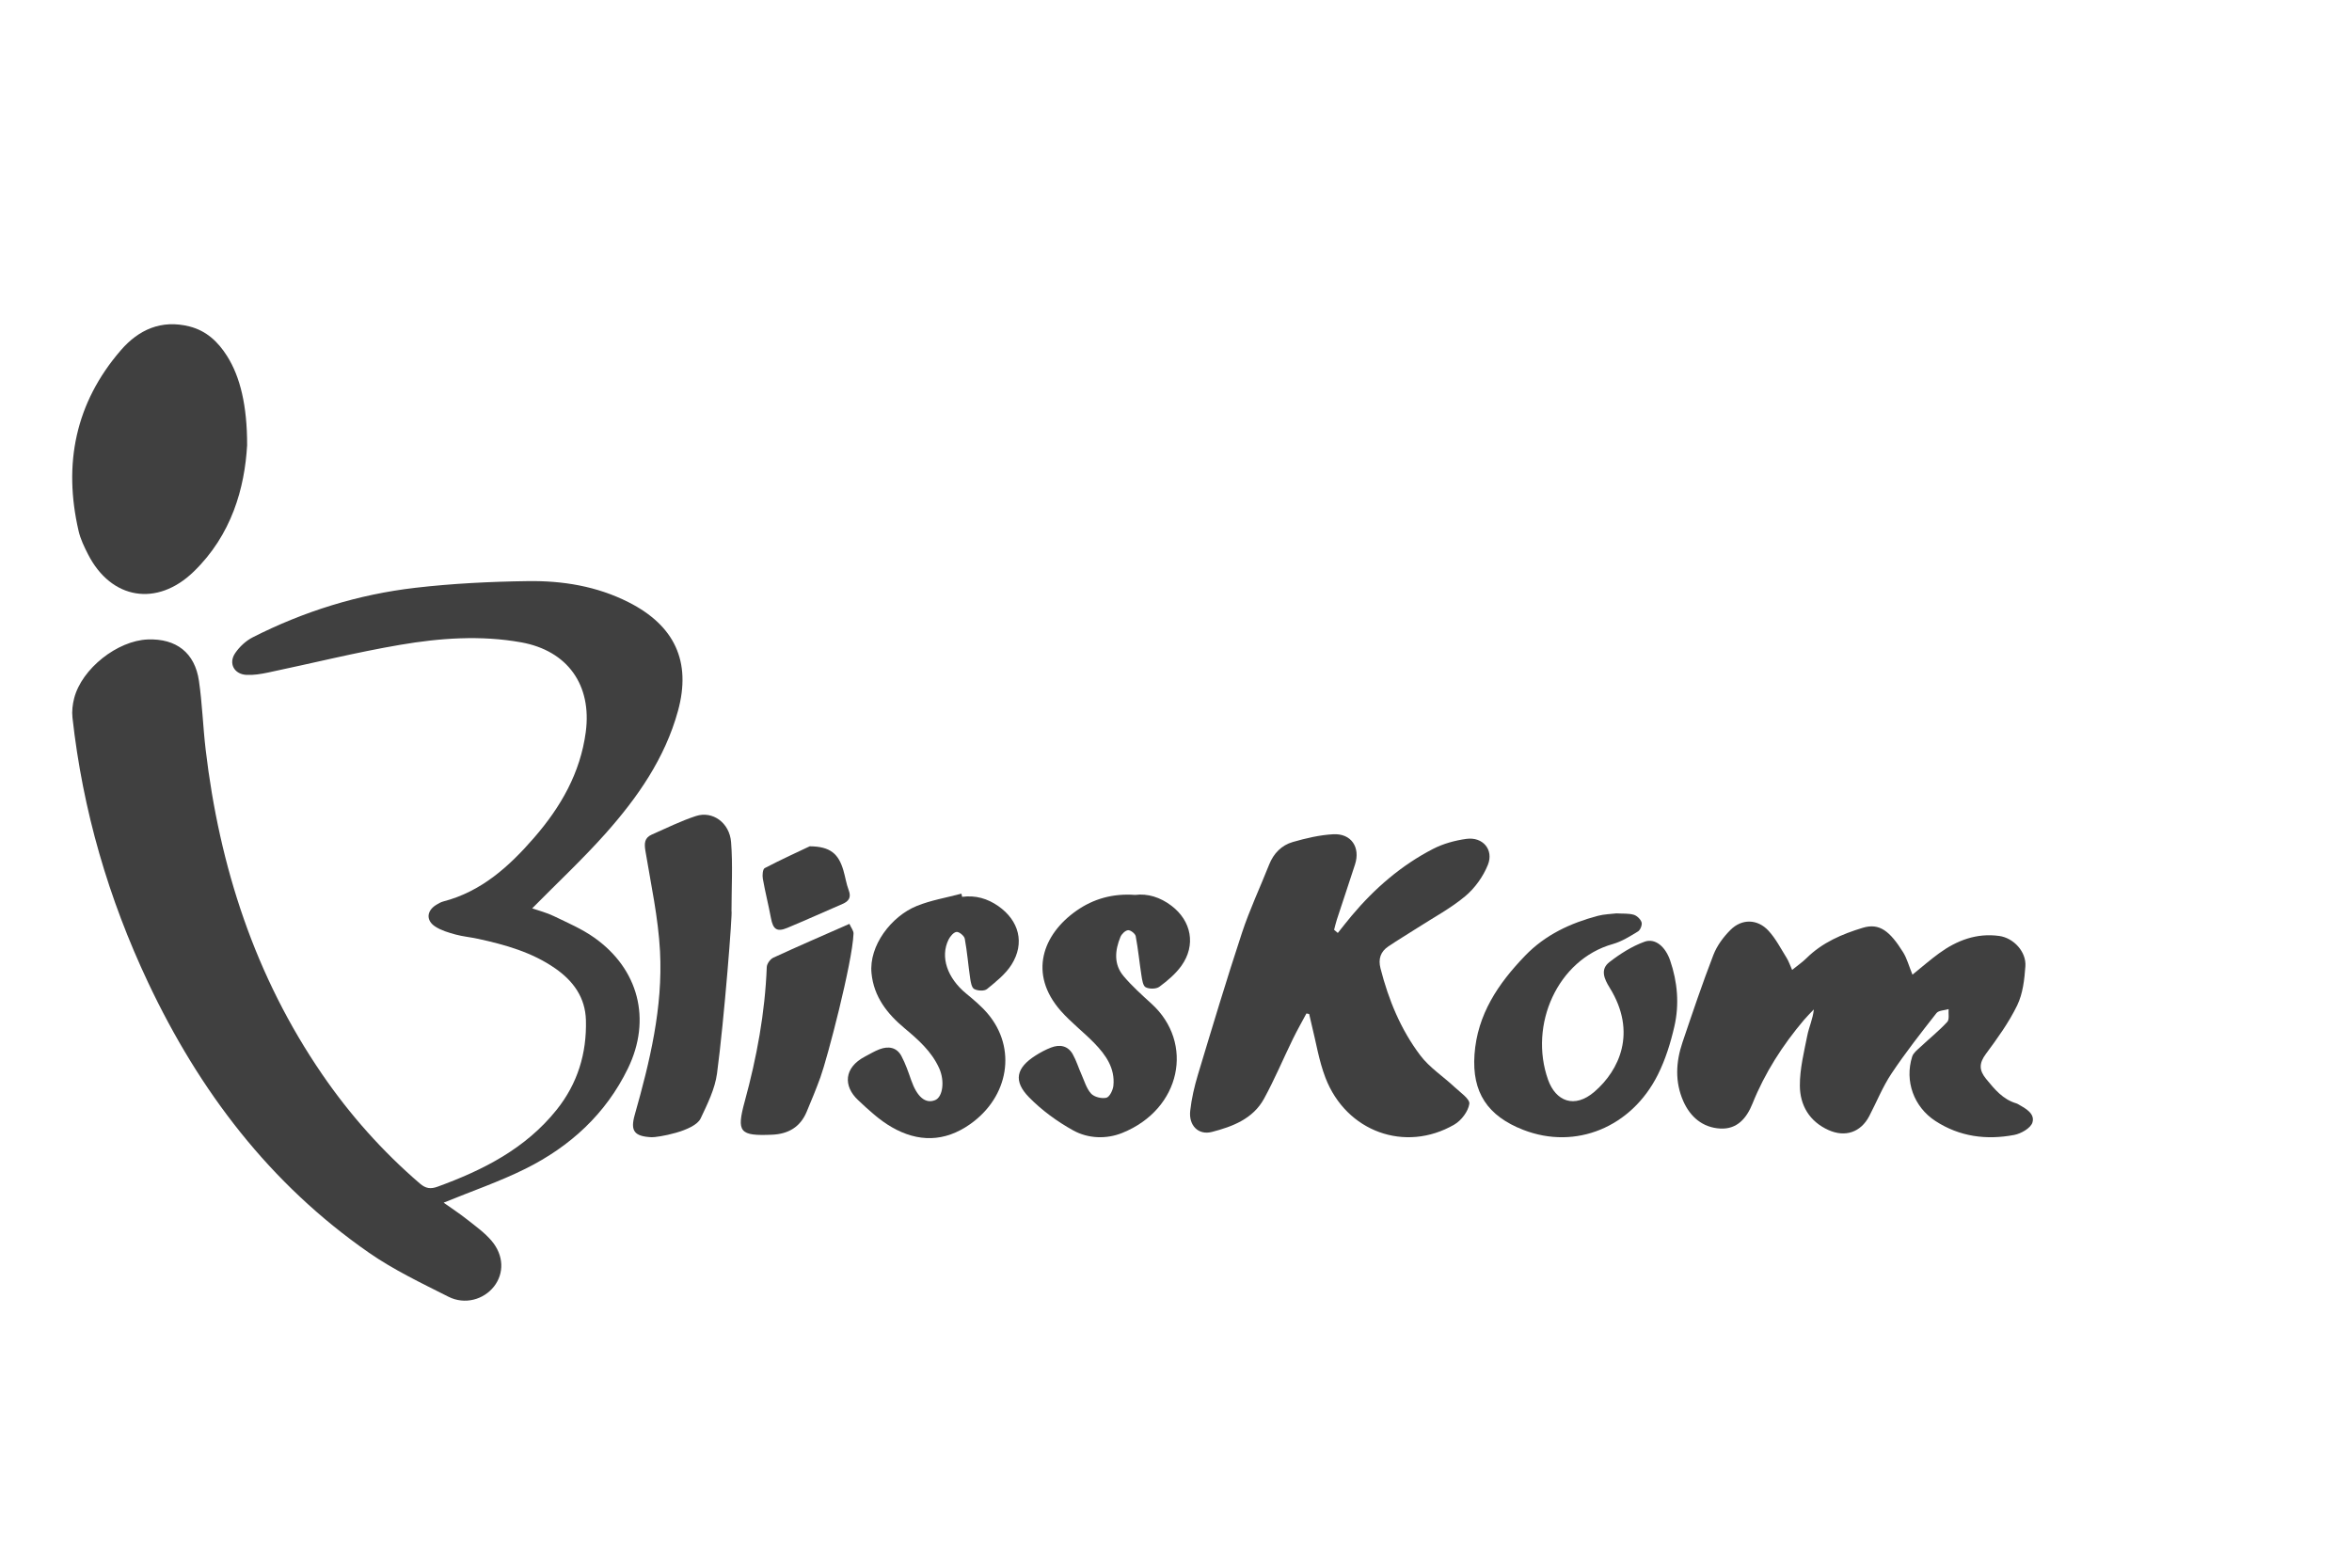 <?xml version="1.0" encoding="utf-8"?>
<!DOCTYPE svg PUBLIC "-//W3C//DTD SVG 1.1//EN" "http://www.w3.org/Graphics/SVG/1.1/DTD/svg11.dtd">
<svg version="1.1" id="BlissKom" xmlns="http://www.w3.org/2000/svg" xmlns:xlink="http://www.w3.org/1999/xlink" x="0px" y="0px"
	 width="1500px" height="1000px" viewBox="0 0 1500 1000" enable-background="new 0 0 1500 1000" xml:space="preserve">
<!-- dropshadow filter based on http://dahlström.net/svg/filters/arrow-with-dropshadow-lighter.svg funkar bara för android 4.4+... -->
<filter id="dropshadow" height="130%">
  <feGaussianBlur in="SourceAlpha" stdDeviation="3"/>
  <feOffset dx="2" dy="2" result="offsetblur"/>
  <feComponentTransfer>
      <feFuncA type="linear" slope="0.5"/>
  </feComponentTransfer>
  <feMerge> 
    <feMergeNode/>
    <feMergeNode in="SourceGraphic"/>
  </feMerge>
</filter>
<g fill="#404040" style="filter:url(#dropshadow);">
	<path display="none" fill-rule="evenodd" clip-rule="evenodd" fill="#FFFFFF" d="M1,67c400,0,800,0,1200,0c0,300,0,600,0,900
		c-400,0-800,0-1200,0C1,667,1,367,1,67z M284.171,479.334c11.362-11.515,22.932-22.319,33.416-34.09
		c14.605-16.398,27.113-34.35,33.037-55.907c6.208-22.592-1.609-38.984-22.5-49.563c-14.523-7.354-30.094-9.859-45.978-9.636
		c-17.11,0.241-34.292,1.079-51.281,3.051c-25.965,3.015-50.745,10.715-74.093,22.582c-3.101,1.576-6.003,4.289-7.973,7.174
		c-3.176,4.652-0.514,9.65,5.101,9.948c3.264,0.173,6.635-0.391,9.864-1.068c20.047-4.201,39.958-9.179,60.131-12.621
		c18.235-3.111,36.79-4.458,55.231-1.153c21.253,3.81,32.299,19.543,29.475,40.857c-2.483,18.735-11.426,34.242-23.529,48.188
		c-11.377,13.11-23.989,24.568-41.437,29.104c-1.104,0.287-2.153,0.902-3.143,1.503c-4.442,2.701-4.851,7.104-0.5,9.943
		c2.707,1.767,6.03,2.729,9.2,3.605c3.359,0.927,6.888,1.224,10.304,1.971c12.42,2.717,24.596,6.116,35.218,13.517
		c8.224,5.73,13.673,13.249,13.952,23.569c0.409,15.166-3.804,28.946-13.368,40.89c-14.176,17.704-33.476,27.464-54.232,35.03
		c-3.222,1.175-5.433,0.851-8.083-1.43c-17.035-14.652-31.849-31.29-44.529-49.785c-30.646-44.703-46.844-94.649-53.129-148.103
		c-1.225-10.418-1.543-20.956-3.058-31.325c-1.873-12.821-10.372-19.326-23.297-18.85c-13.876,0.511-30.097,13.321-33.571,26.77
		c-0.734,2.842-1.102,5.967-0.781,8.866c4.674,42.226,16.38,82.449,34.518,120.856c23.338,49.421,55.461,91.739,100.662,123.126
		c11.282,7.834,23.9,13.831,36.218,20.051c7.486,3.78,16.096,1.31,20.782-4.716c4.609-5.928,4.523-14.046-1.078-20.711
		c-3.159-3.758-7.32-6.717-11.218-9.797c-3.553-2.808-7.36-5.292-10.693-7.662c12.843-5.26,25.486-9.583,37.344-15.483
		c20.34-10.12,36.606-25.015,46.66-45.71c10.851-22.334,4.9-45.33-15.358-59.653c-5.642-3.989-12.166-6.78-18.434-9.813
		C290.788,481.296,287.23,480.406,284.171,479.334z M920.676,523.778c-1.042-2.314-1.596-4.03-2.523-5.513
		c-2.633-4.205-4.932-8.764-8.255-12.355c-5.004-5.407-12.114-5.561-17.307-0.387c-3.215,3.203-6.168,7.186-7.788,11.38
		c-5.087,13.167-9.592,26.565-14.117,39.943c-3.022,8.935-3.497,18.021,0.414,26.832c3.199,7.208,8.859,11.988,16.805,12.422
		c7.663,0.419,12.01-4.658,14.706-11.374c5.632-14.029,13.696-26.58,23.426-38.093c1.425-1.686,3.017-3.229,4.53-4.839
		c-0.432,4.342-2.191,7.976-2.956,11.807c-1.513,7.592-3.451,15.297-3.411,22.945c0.047,8.923,4.336,16.325,13.057,20.244
		c7.621,3.426,14.708,1.024,18.563-6.341c3.388-6.474,6.117-13.374,10.146-19.414c6.348-9.515,13.433-18.55,20.499-27.558
		c0.997-1.271,3.65-1.246,5.537-1.82c-0.158,1.984,0.45,4.68-0.613,5.828c-3.798,4.1-8.201,7.635-12.293,11.472
		c-1.391,1.304-3.167,2.668-3.697,4.343c-3.524,11.131,0.756,22.93,10.53,29.317c11.048,7.22,23.297,8.8,35.963,6.402
		c3.142-0.595,7.523-3.1,8.321-5.664c1.257-4.04-3.063-6.422-6.468-8.331c-0.29-0.162-0.593-0.321-0.908-0.415
		c-6.098-1.806-9.833-6.382-13.683-11.071c-3.329-4.054-3.315-7.189-0.157-11.459c5.227-7.065,10.476-14.306,14.281-22.167
		c2.571-5.313,3.304-11.774,3.725-17.802c0.461-6.594-5.343-12.906-11.93-13.818c-10.268-1.422-19.312,2.001-27.474,7.958
		c-4.046,2.953-7.83,6.265-12.07,9.687c-1.686-4.127-2.532-7.453-4.269-10.223c-5.989-9.555-10.715-13.466-18.386-11.139
		c-9.391,2.848-18.421,6.689-25.618,13.814C925.419,520.209,923.249,521.691,920.676,523.778z M673.683,545.422
		c0.418,0.082,0.837,0.162,1.255,0.244c0.349,1.52,0.67,3.046,1.051,4.557c2.07,8.203,3.361,16.707,6.381,24.544
		c9.477,24.593,36.328,34.296,58.727,21.316c3.194-1.851,6.342-5.994,6.848-9.466c0.319-2.188-4.178-5.244-6.752-7.657
		c-5.167-4.843-11.379-8.845-15.578-14.392c-8.918-11.781-14.5-25.359-18.162-39.711c-1.102-4.32,0.032-7.613,3.577-10.006
		c4.413-2.979,8.999-5.701,13.478-8.586c7.271-4.682,15.018-8.808,21.596-14.322c4.385-3.675,8.142-8.931,10.285-14.243
		c2.811-6.966-2.332-12.906-9.779-11.877c-5.179,0.715-10.527,2.173-15.154,4.554c-14.507,7.465-26.662,18.009-37.144,30.481
		c-2.16,2.571-4.21,5.235-6.311,7.856c-0.566-0.478-1.132-0.954-1.698-1.431c0.417-1.556,0.761-3.134,1.261-4.661
		c2.744-8.391,5.569-16.755,8.282-25.156c2.511-7.774-1.715-14.171-9.871-13.754c-6.216,0.318-12.469,1.803-18.486,3.531
		c-5.131,1.473-8.768,5.187-10.806,10.335c-4.096,10.348-8.873,20.463-12.352,31.009c-7.071,21.433-13.559,43.061-20.078,64.671
		c-1.625,5.388-2.918,10.964-3.538,16.545c-0.743,6.686,3.724,11.223,9.889,9.629c9.4-2.43,18.732-5.971,23.747-15.132
		c4.834-8.831,8.739-18.167,13.156-27.23C669.432,553.123,671.616,549.301,673.683,545.422z M153.032,264.983
		c0.037-18.05-3.166-31.201-9.112-40.622c-4.114-6.518-9.418-11.568-17.185-13.533c-12.802-3.239-23.175,1.488-31.239,10.812
		c-20.761,24.002-26.37,51.867-19.276,82.48c0.851,3.671,2.567,7.21,4.297,10.599c10.544,20.659,31.464,24.057,48.12,7.937
		C146.025,305.828,151.906,284.452,153.032,264.983z M510.356,494.327c-0.104-0.484-0.208-0.968-0.313-1.452
		c-6.815,1.826-13.9,2.988-20.387,5.622c-11.616,4.716-21.854,18.142-20.598,30.691c1.077,10.754,7.158,18.438,14.97,24.973
		c6.304,5.273,12.396,10.618,15.859,18.279c2.641,5.842,1.669,13.131-1.833,14.567c-4.417,1.812-8.243-1.457-10.904-9.064
		c-1.311-3.748-2.609-7.557-4.469-11.042c-2.138-4.006-5.926-4.6-9.94-3.092c-2.303,0.865-4.441,2.176-6.634,3.322
		c-9.85,5.151-9.822,13.599-3.241,19.805c4.803,4.529,9.785,9.164,15.451,12.423c11.908,6.85,23.961,6.863,35.653-1.361
		c17.715-12.46,21.43-34.661,8.021-50.452c-2.873-3.383-6.359-6.294-9.804-9.131c-8.584-7.068-11.899-16.643-8.03-24.558
		c0.732-1.498,2.307-3.387,3.663-3.534c1.175-0.128,3.503,1.787,3.745,3.092c1.103,5.943,1.566,12.002,2.447,17.992
		c0.26,1.767,0.664,4.3,1.844,4.947c1.55,0.852,4.614,1.018,5.835,0.02c4.077-3.331,8.457-6.787,11.202-11.152
		c6.135-9.756,3.454-20.008-6.004-26.648C521.93,495.091,516.458,493.519,510.356,494.327z M593.358,494.22
		c-10.262-0.759-19.074,1.834-26.692,7.153c-15.54,10.852-22.001,28.826-7.277,45.635c4.686,5.35,10.464,9.727,15.429,14.853
		c5.173,5.341,9.437,11.392,8.621,19.353c-0.206,2.013-1.739,5.133-3.2,5.479c-2.126,0.506-5.53-0.319-6.959-1.884
		c-2.131-2.331-3.068-5.777-4.416-8.793c-1.351-3.022-2.317-6.248-3.928-9.116c-2.225-3.961-5.929-4.631-9.938-3.084
		c-2.446,0.943-4.809,2.212-7.027,3.621c-8.837,5.62-10.277,11.589-3,19.032c5.815,5.948,12.844,11.068,20.136,15.107
		c6.827,3.782,15.132,4.079,22.4,1.146c26.901-10.857,32.861-41.095,13.325-58.874c-4.409-4.012-8.878-8.039-12.721-12.568
		c-4.581-5.396-3.988-11.766-1.454-17.916c0.553-1.342,2.212-2.953,3.477-3.058c1.127-0.093,3.264,1.565,3.483,2.729
		c1.117,5.924,1.671,11.951,2.611,17.912c0.302,1.917,0.67,4.715,1.921,5.372c1.655,0.87,4.809,0.845,6.258-0.229
		c3.703-2.742,7.401-5.861,10.055-9.578c6.684-9.361,4.581-20.416-4.559-27.357C604.768,495.255,599.046,493.493,593.358,494.22z
		 M832.809,499.759c-2.521,0.314-5.569,0.352-8.427,1.111c-12.526,3.325-23.955,8.61-33.176,18.17
		c-12.287,12.739-21.798,26.8-23.079,45.087c-1.208,17.236,5.96,28.002,22.233,34.328c23.944,9.309,49.368-1.24,61.337-25.125
		c3.458-6.899,5.822-14.52,7.551-22.07c2.301-10.049,1.429-20.234-1.942-30.05c-2.161-6.293-6.788-10.291-11.67-8.531
		c-5.731,2.065-11.155,5.537-16.018,9.297c-4.258,3.292-2.385,7.624,0.091,11.606c12.728,20.47,4.313,37.822-6.889,47.479
		c-9.16,7.897-17.697,4.331-21.179-5.515c-8.807-24.908,4.285-54.703,29.536-61.812c4.063-1.144,7.842-3.528,11.495-5.761
		c1.06-0.648,1.976-2.996,1.612-4.139c-0.453-1.43-2.115-3.033-3.576-3.456C838.372,499.704,835.771,499.938,832.809,499.759z
		 M391.021,498.222c-0.542-0.05-1.083-0.1-1.625-0.15c0-10.478,0.627-21.005-0.191-31.418c-0.699-8.888-8.442-14.362-15.993-11.91
		c-6.912,2.245-13.49,5.538-20.168,8.475c-3.351,1.473-3.457,4.01-2.887,7.446c2.524,15.227,5.851,30.456,6.656,45.801
		c1.336,25.465-4.606,50.134-11.52,74.504c-2.093,7.377-0.222,9.837,7.665,10.223c2.493,0.121,5.014,0.279,7.488,0.056
		c6.266-0.568,12.086-2.708,14.883-8.636c3.097-6.562,6.518-13.424,7.461-20.468C386.08,547.576,388.358,522.873,391.021,498.222z
		 M448.891,506.041c-11.91,5.249-23.364,10.193-34.687,15.42c-1.392,0.643-2.922,2.764-2.979,4.254
		c-0.791,20.857-4.563,41.195-10.048,61.278c-3.844,14.073-2.32,15.821,12.527,15.169c7.326-0.322,12.777-3.483,15.681-10.384
		c2.195-5.215,4.359-10.451,6.289-15.768c3.167-8.728,4.805-18.325,9.485-26.116c7.634-12.71,5.07-26.122,5.613-39.4
		C450.826,509.17,449.666,507.797,448.891,506.041z M425.864,463.208c-5.173,2.457-12.956,5.999-20.524,9.951
		c-0.909,0.474-1.134,3.258-0.856,4.826c1.069,6.031,2.589,11.982,3.715,18.005c0.953,5.095,2.703,6.386,7.447,4.411
		c8.438-3.513,16.77-7.281,25.161-10.907c2.891-1.25,4.075-2.983,2.826-6.267c-1.112-2.923-1.548-6.096-2.444-9.11
		C438.987,466.716,435.358,463.288,425.864,463.208z"/>
	<path fill-rule="evenodd" clip-rule="evenodd" d="M337.403,577.423c4.28,1.499,9.258,2.745,13.78,4.935
		c8.77,4.242,17.897,8.147,25.791,13.729c28.344,20.037,36.669,52.212,21.488,83.459c-14.067,28.955-36.824,49.794-65.282,63.952
		c-16.591,8.255-34.28,14.304-52.249,21.663c4.665,3.316,9.991,6.792,14.961,10.72c5.454,4.31,11.276,8.449,15.695,13.707
		c7.837,9.324,7.958,20.684,1.509,28.977c-6.556,8.43-18.603,11.887-29.077,6.599c-17.234-8.702-34.888-17.093-50.672-28.053
		c-63.241-43.914-108.185-103.121-140.835-172.265c-25.377-53.737-41.756-110.013-48.294-169.091
		c-0.449-4.057,0.064-8.429,1.092-12.405c4.861-18.815,27.555-36.738,46.969-37.453c18.083-0.667,29.974,8.434,32.594,26.373
		c2.119,14.506,2.565,29.25,4.279,43.826c8.793,74.787,31.456,144.666,74.332,207.209c17.74,25.877,38.468,49.155,62.301,69.654
		c3.708,3.19,6.801,3.645,11.309,2.002c29.041-10.587,56.043-24.241,75.876-49.012c13.381-16.71,19.276-35.989,18.703-57.208
		c-0.39-14.438-8.014-24.959-19.52-32.977c-14.861-10.354-31.896-15.109-49.273-18.911c-4.779-1.045-9.716-1.459-14.416-2.756
		c-4.435-1.227-9.084-2.573-12.872-5.046c-6.087-3.973-5.515-10.132,0.7-13.911c1.385-0.841,2.852-1.7,4.397-2.102
		c24.412-6.348,42.056-22.379,57.975-40.722c16.933-19.511,29.445-41.207,32.918-67.418c3.953-29.82-11.502-51.833-41.237-57.163
		c-25.801-4.625-51.761-2.74-77.273,1.612c-28.225,4.816-56.082,11.78-84.129,17.659c-4.519,0.947-9.235,1.735-13.801,1.494
		c-7.857-0.417-11.582-7.408-7.138-13.918c2.757-4.036,6.816-7.832,11.155-10.037c32.667-16.602,67.336-27.376,103.664-31.594
		c23.769-2.76,47.808-3.932,71.747-4.269c22.223-0.313,44.008,3.192,64.327,13.481c29.229,14.802,40.166,37.736,31.479,69.344
		c-8.288,30.161-25.788,55.276-46.221,78.22C369.486,546.197,353.299,561.313,337.403,577.423z"/>
	<path fill-rule="evenodd" clip-rule="evenodd" d="M1140.939,616.69c3.6-2.919,6.637-4.992,9.205-7.536
		c10.07-9.969,22.706-15.345,35.844-19.329c10.731-3.255,17.344,2.218,25.723,15.585c2.43,3.874,3.613,8.529,5.972,14.303
		c5.933-4.787,11.229-9.421,16.888-13.553c11.42-8.335,24.073-13.123,38.439-11.134c9.216,1.274,17.335,10.108,16.69,19.333
		c-0.589,8.434-1.613,17.473-5.211,24.907c-5.324,10.997-12.669,21.128-19.98,31.014c-4.42,5.973-4.438,10.36,0.219,16.031
		c5.386,6.561,10.612,12.964,19.143,15.489c0.442,0.133,0.866,0.354,1.271,0.582c4.764,2.671,10.808,6.004,9.049,11.656
		c-1.115,3.587-7.246,7.092-11.642,7.924c-17.721,3.354-34.857,1.144-50.315-8.957c-13.675-8.938-19.664-25.445-14.733-41.019
		c0.742-2.344,3.228-4.252,5.174-6.076c5.724-5.367,11.885-10.313,17.198-16.05c1.487-1.607,0.637-5.377,0.859-8.153
		c-2.641,0.803-6.354,0.768-7.748,2.546c-9.888,12.604-19.8,25.244-28.68,38.557c-5.638,8.45-9.457,18.104-14.196,27.162
		c-5.393,10.305-15.308,13.663-25.971,8.871c-12.202-5.483-18.201-15.84-18.269-28.324c-0.055-10.7,2.657-21.479,4.773-32.102
		c1.07-5.36,3.532-10.444,4.136-16.52c-2.117,2.252-4.346,4.412-6.339,6.771c-13.611,16.107-24.896,33.667-32.775,53.296
		c-3.771,9.396-9.853,16.499-20.573,15.913c-11.116-0.606-19.037-7.296-23.513-17.38c-5.472-12.328-4.807-25.04-0.578-37.541
		c6.33-18.717,12.633-37.463,19.75-55.884c2.269-5.869,6.398-11.44,10.896-15.923c7.265-7.238,17.214-7.022,24.214,0.542
		c4.649,5.024,7.865,11.402,11.55,17.286C1138.707,611.053,1139.482,613.454,1140.939,616.69z"/>
	<path fill-rule="evenodd" clip-rule="evenodd" d="M831.172,644.472c-2.892,5.427-5.948,10.773-8.641,16.298
		c-6.18,12.681-11.644,25.743-18.406,38.098c-7.015,12.818-20.073,17.772-33.224,21.171c-8.626,2.231-14.875-4.117-13.837-13.471
		c0.868-7.809,2.677-15.609,4.951-23.148c9.121-30.234,18.197-60.493,28.092-90.48c4.868-14.756,11.552-28.908,17.28-43.385
		c2.852-7.204,7.94-12.398,15.119-14.461c8.418-2.417,17.166-4.494,25.862-4.939c11.412-0.584,17.324,8.365,13.811,19.241
		c-3.795,11.755-7.749,23.457-11.587,35.197c-0.699,2.137-1.182,4.345-1.765,6.521c0.792,0.666,1.584,1.333,2.377,2.002
		c2.938-3.667,5.807-7.395,8.828-10.992c14.665-17.449,31.672-32.201,51.969-42.646c6.473-3.33,13.955-5.371,21.201-6.372
		c10.419-1.438,17.614,6.872,13.682,16.619c-2.999,7.432-8.255,14.786-14.389,19.927c-9.205,7.716-20.042,13.487-30.216,20.038
		c-6.267,4.036-12.682,7.843-18.856,12.012c-4.959,3.348-6.547,7.955-5.004,14c5.124,20.079,12.934,39.075,25.411,55.559
		c5.874,7.761,14.563,13.36,21.794,20.136c3.602,3.376,9.894,7.65,9.447,10.712c-0.708,4.858-5.112,10.655-9.582,13.245
		c-31.338,18.16-68.904,4.583-82.163-29.824c-4.226-10.964-6.032-22.861-8.929-34.34c-0.533-2.113-0.981-4.248-1.472-6.375
		C832.342,644.697,831.757,644.587,831.172,644.472z"/>
	<path fill-rule="evenodd" clip-rule="evenodd" d="M155.606,282.007c-1.575,27.239-9.804,57.145-34.131,80.689
		c-23.302,22.554-52.571,17.801-67.324-11.104c-2.42-4.741-4.821-9.692-6.012-14.829c-9.924-42.83-2.077-81.816,26.97-115.397
		c11.283-13.044,25.795-19.658,43.706-15.127c10.866,2.749,18.288,9.814,24.043,18.934
		C151.177,238.354,155.658,256.753,155.606,282.007z"/>
	<path fill-rule="evenodd" clip-rule="evenodd" d="M611.597,570.08c8.538-1.132,16.194,1.068,23.131,5.939
		c13.231,9.291,16.983,23.634,8.399,37.283c-3.839,6.107-9.967,10.943-15.671,15.604c-1.709,1.396-5.995,1.164-8.164-0.027
		c-1.651-0.905-2.216-4.449-2.58-6.922c-1.232-8.38-1.881-16.856-3.424-25.172c-0.339-1.826-3.595-4.505-5.24-4.326
		c-1.896,0.206-4.1,2.849-5.125,4.944c-5.414,11.073-0.774,24.469,11.235,34.358c4.819,3.969,9.697,8.042,13.716,12.775
		c18.76,22.094,13.563,53.154-11.222,70.588c-16.358,11.508-33.222,11.486-49.882,1.903c-7.928-4.559-14.897-11.043-21.617-17.381
		c-9.207-8.683-9.246-20.5,4.535-27.708c3.068-1.604,6.06-3.438,9.281-4.648c5.617-2.109,10.916-1.278,13.908,4.326
		c2.603,4.876,4.418,10.205,6.252,15.449c3.723,10.644,9.076,15.216,15.256,12.681c4.9-2.01,6.259-12.206,2.565-20.381
		c-4.847-10.719-13.369-18.196-22.189-25.575c-10.93-9.143-19.438-19.893-20.945-34.938c-1.757-17.557,12.567-36.342,28.819-42.939
		c9.077-3.686,18.988-5.312,28.523-7.866C611.306,568.725,611.452,569.402,611.597,570.08z"/>
	<path fill-rule="evenodd" clip-rule="evenodd" d="M721.95,568.854c7.958-1.018,15.963,1.448,23.147,6.903
		c12.787,9.712,15.729,25.179,6.377,38.275c-3.711,5.2-8.886,9.565-14.067,13.401c-2.028,1.503-6.439,1.537-8.755,0.32
		c-1.75-0.919-2.266-4.833-2.688-7.515c-1.315-8.341-2.091-16.773-3.653-25.061c-0.307-1.629-3.296-3.949-4.873-3.819
		c-1.769,0.146-4.091,2.4-4.864,4.278c-3.546,8.604-4.375,17.516,2.034,25.065c5.376,6.337,11.63,11.972,17.799,17.584
		c27.333,24.876,18.993,67.181-18.644,82.371c-10.168,4.104-21.789,3.688-31.34-1.603c-10.202-5.651-20.036-12.815-28.172-21.137
		c-10.181-10.415-8.167-18.767,4.198-26.628c3.103-1.973,6.409-3.748,9.831-5.067c5.61-2.163,10.792-1.226,13.905,4.315
		c2.254,4.014,3.605,8.526,5.496,12.754c1.884,4.221,3.197,9.041,6.178,12.303c2,2.189,6.762,3.344,9.736,2.637
		c2.044-0.485,4.189-4.851,4.477-7.667c1.142-11.138-4.824-19.604-12.062-27.077c-6.946-7.171-15.031-13.295-21.587-20.779
		c-20.6-23.517-11.56-48.666,10.182-63.847C695.264,571.42,707.592,567.792,721.95,568.854z"/>
	<path fill-rule="evenodd" clip-rule="evenodd" d="M1028.859,580.633c4.146,0.25,7.785-0.079,11.055,0.869
		c2.045,0.59,4.369,2.832,5.003,4.832c0.508,1.6-0.773,4.884-2.255,5.793c-5.113,3.121-10.398,6.458-16.085,8.06
		c-35.327,9.944-53.644,51.631-41.322,86.479c4.87,13.776,16.814,18.765,29.63,7.716c15.674-13.511,27.445-37.79,9.64-66.429
		c-3.465-5.571-6.085-11.632-0.128-16.237c6.803-5.261,14.391-10.117,22.411-13.008c6.829-2.462,13.303,3.132,16.326,11.937
		c4.717,13.733,5.937,27.983,2.718,42.042c-2.418,10.563-5.727,21.227-10.563,30.879c-16.746,33.417-52.316,48.176-85.817,35.151
		c-22.768-8.851-32.796-23.913-31.106-48.028c1.792-25.585,15.101-45.257,32.29-63.08c12.9-13.375,28.89-20.769,46.416-25.423
		C1021.067,581.124,1025.333,581.071,1028.859,580.633z"/>
	<path fill-rule="evenodd" clip-rule="evenodd" d="M455.279,682.775c-1.32,9.854-6.105,19.455-10.438,28.636
		c-3.914,8.293-27.812,12.174-31.3,12.004c-11.033-0.539-13.652-3.981-10.723-14.303c9.672-34.096,17.986-68.609,16.117-104.236
		c-1.127-21.471-5.782-42.777-9.313-64.082c-0.796-4.806-0.647-8.354,4.04-10.417c9.344-4.108,18.547-8.717,28.217-11.855
		c10.564-3.432,21.397,4.227,22.375,16.663c1.145,14.569,0.268,29.298,0.268,43.956C465.279,579.213,459.88,648.402,455.279,682.775
		z"/>
	<path fill-rule="evenodd" clip-rule="evenodd" d="M539.708,587.321c1.084,2.456,2.707,4.378,2.631,6.23
		c-0.759,18.578-16.692,79.454-21.124,91.664c-2.699,7.438-5.728,14.764-8.798,22.061c-4.063,9.655-11.69,14.077-21.939,14.528
		c-20.773,0.912-22.905-1.534-17.527-21.223c7.675-28.1,12.951-56.554,14.059-85.734c0.079-2.085,2.22-5.053,4.167-5.953
		C507.019,601.583,523.044,594.665,539.708,587.321z"/>
	<path fill-rule="evenodd" clip-rule="evenodd" d="M514.407,537.837c13.284,0.112,18.361,4.909,21.44,15.262
		c1.255,4.218,1.865,8.655,3.42,12.746c1.747,4.594,0.091,7.02-3.954,8.769c-11.741,5.073-23.397,10.344-35.203,15.26
		c-6.637,2.764-9.086,0.957-10.418-6.171c-1.575-8.427-3.702-16.753-5.198-25.191c-0.389-2.192-0.074-6.089,1.198-6.751
		C496.281,546.229,507.17,541.275,514.407,537.837z"/>
</g>
</svg>
